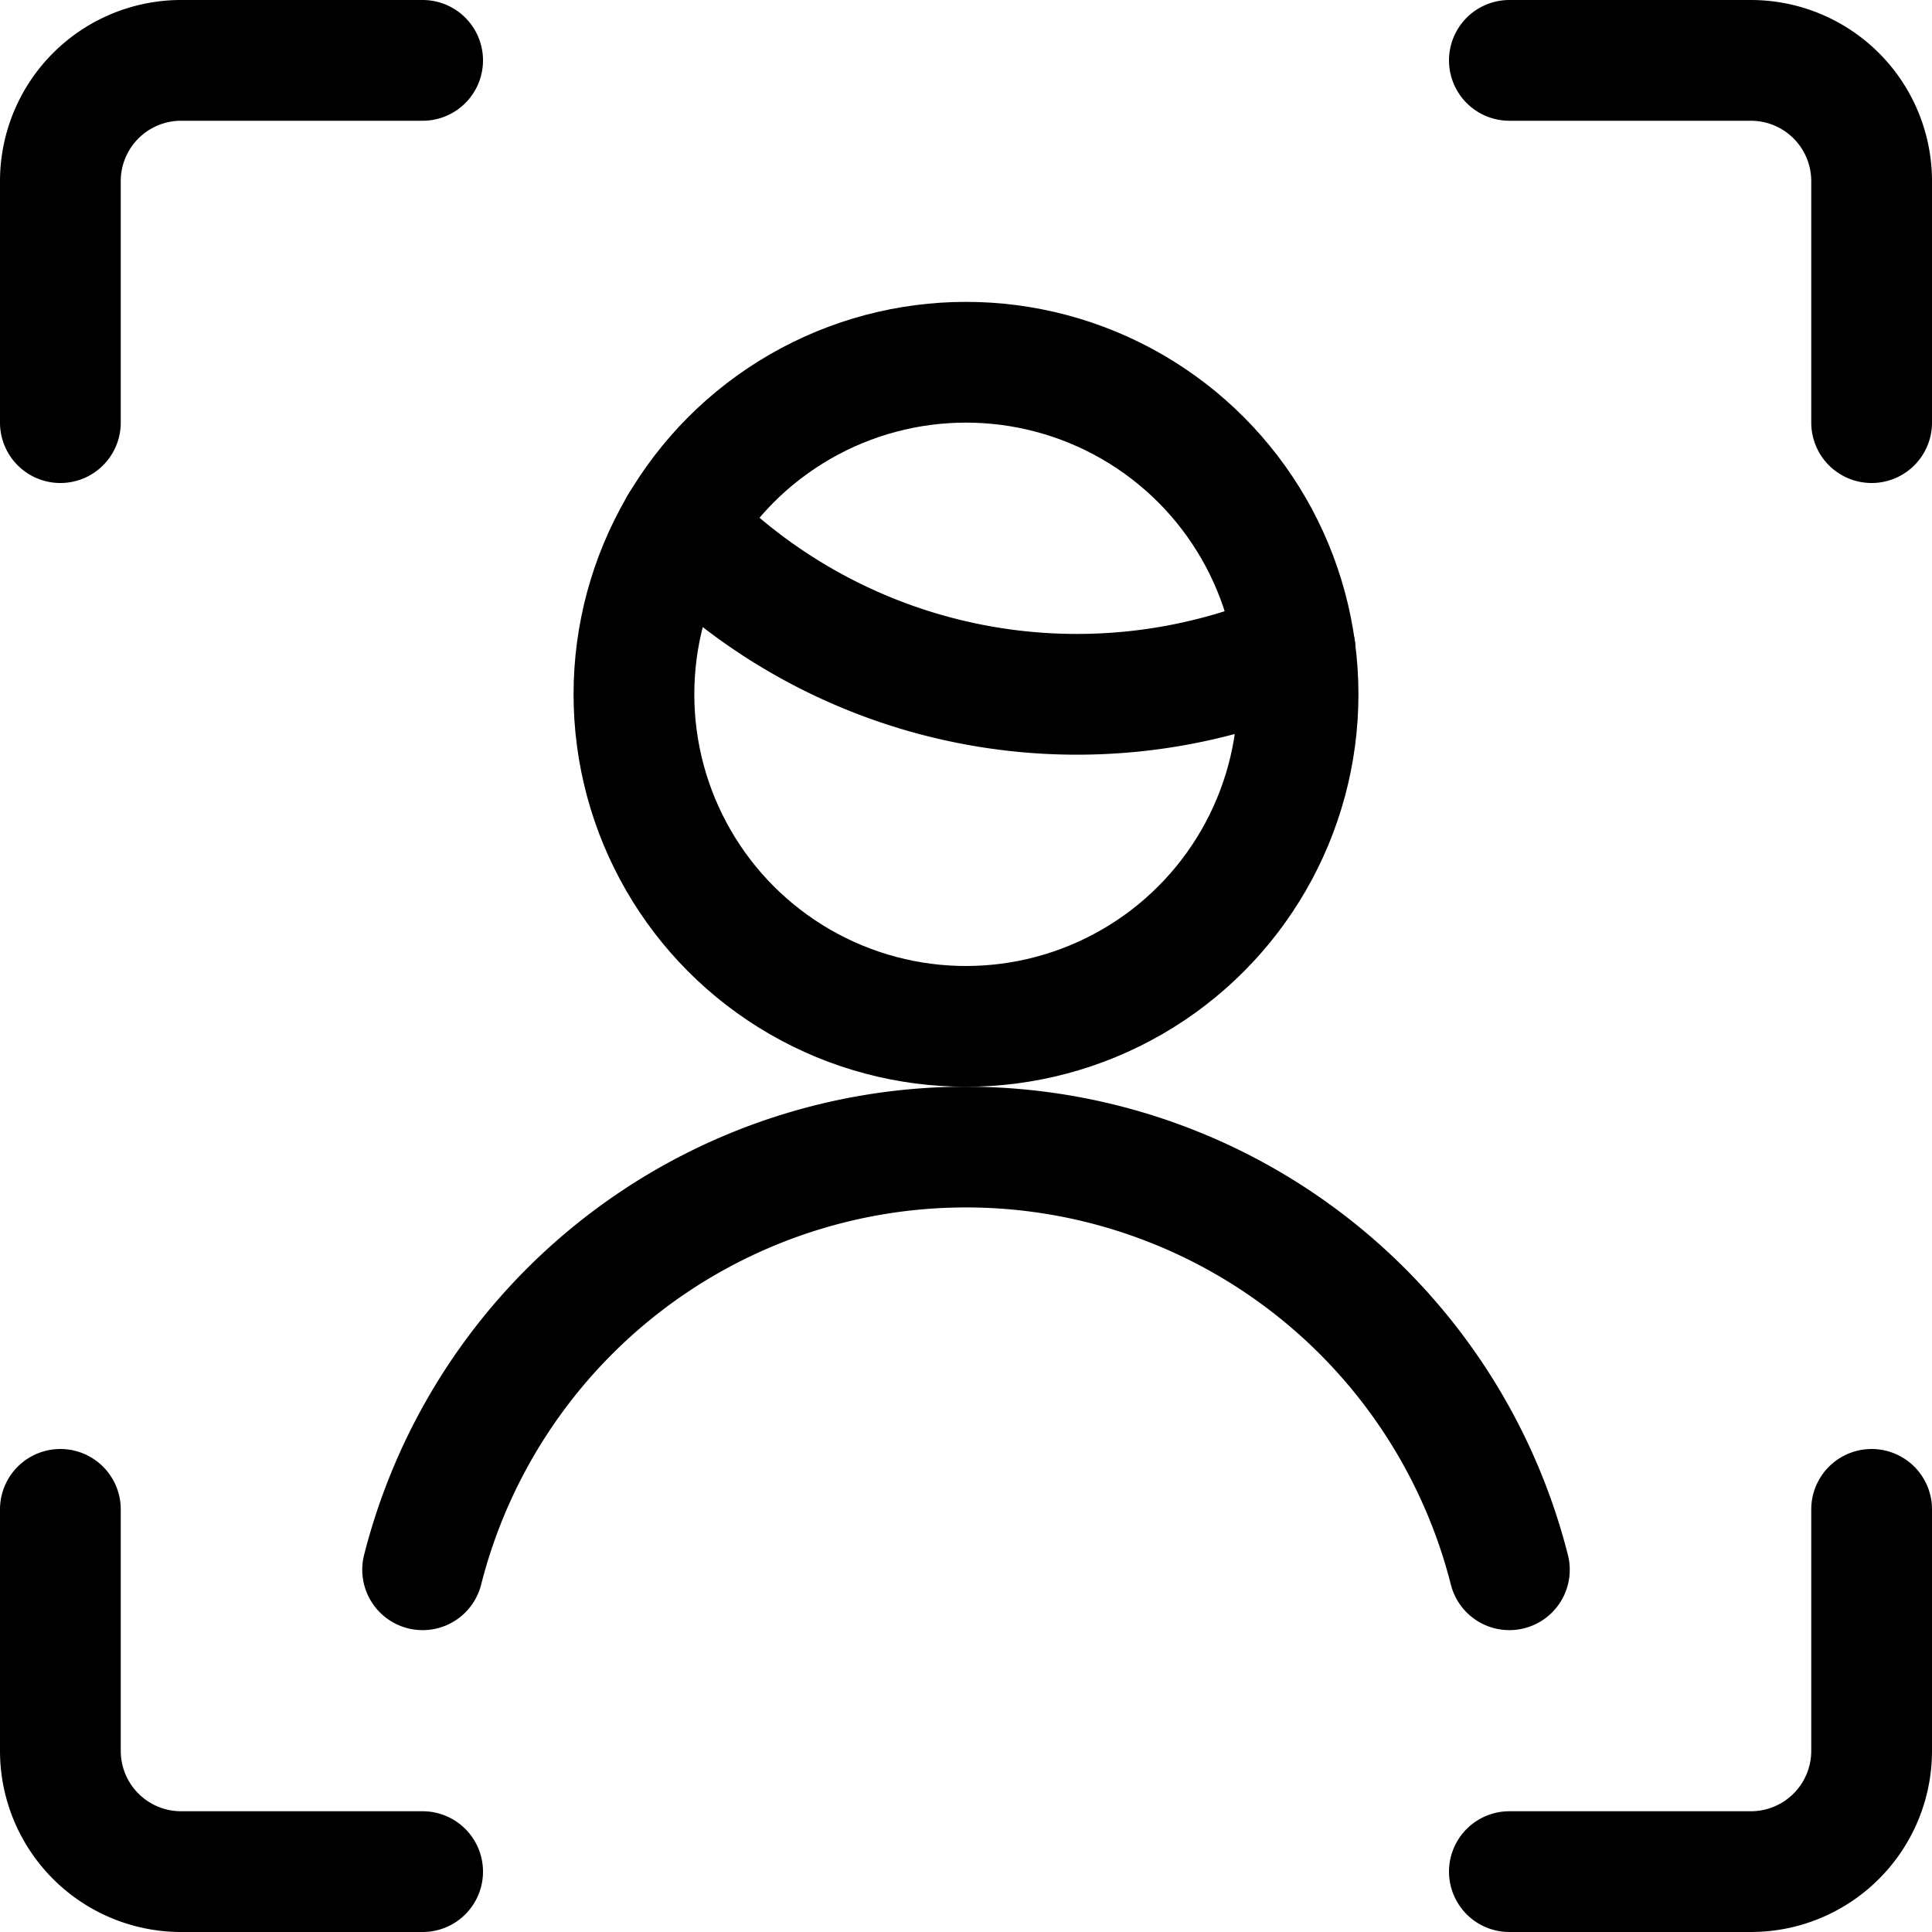 <svg xmlns="http://www.w3.org/2000/svg" viewBox="0 0 24 24"><defs><style>.a{fill:none;stroke:currentColor;stroke-linecap:round;stroke-linejoin:round;stroke-width:1.5px;}</style></defs><title>face-id-5</title><path class="a" d="M23.25,18.75v3a1.5,1.5,0,0,1-1.5,1.5h-3"/><path class="a" d="M18.75.75h3a1.5,1.5,0,0,1,1.5,1.5v3"/><path class="a" d="M.75,5.25v-3A1.5,1.5,0,0,1,2.25.75h3"/><path class="a" d="M5.25,23.25h-3a1.5,1.5,0,0,1-1.5-1.5v-3"/><path class="a" d="M8.445,6.531a6.858,6.858,0,0,0,7.643,1.536"/><circle class="a" cx="12" cy="8.625" r="4.125"/><path class="a" d="M18.75,19.5a6.964,6.964,0,0,0-13.5,0"/></svg>